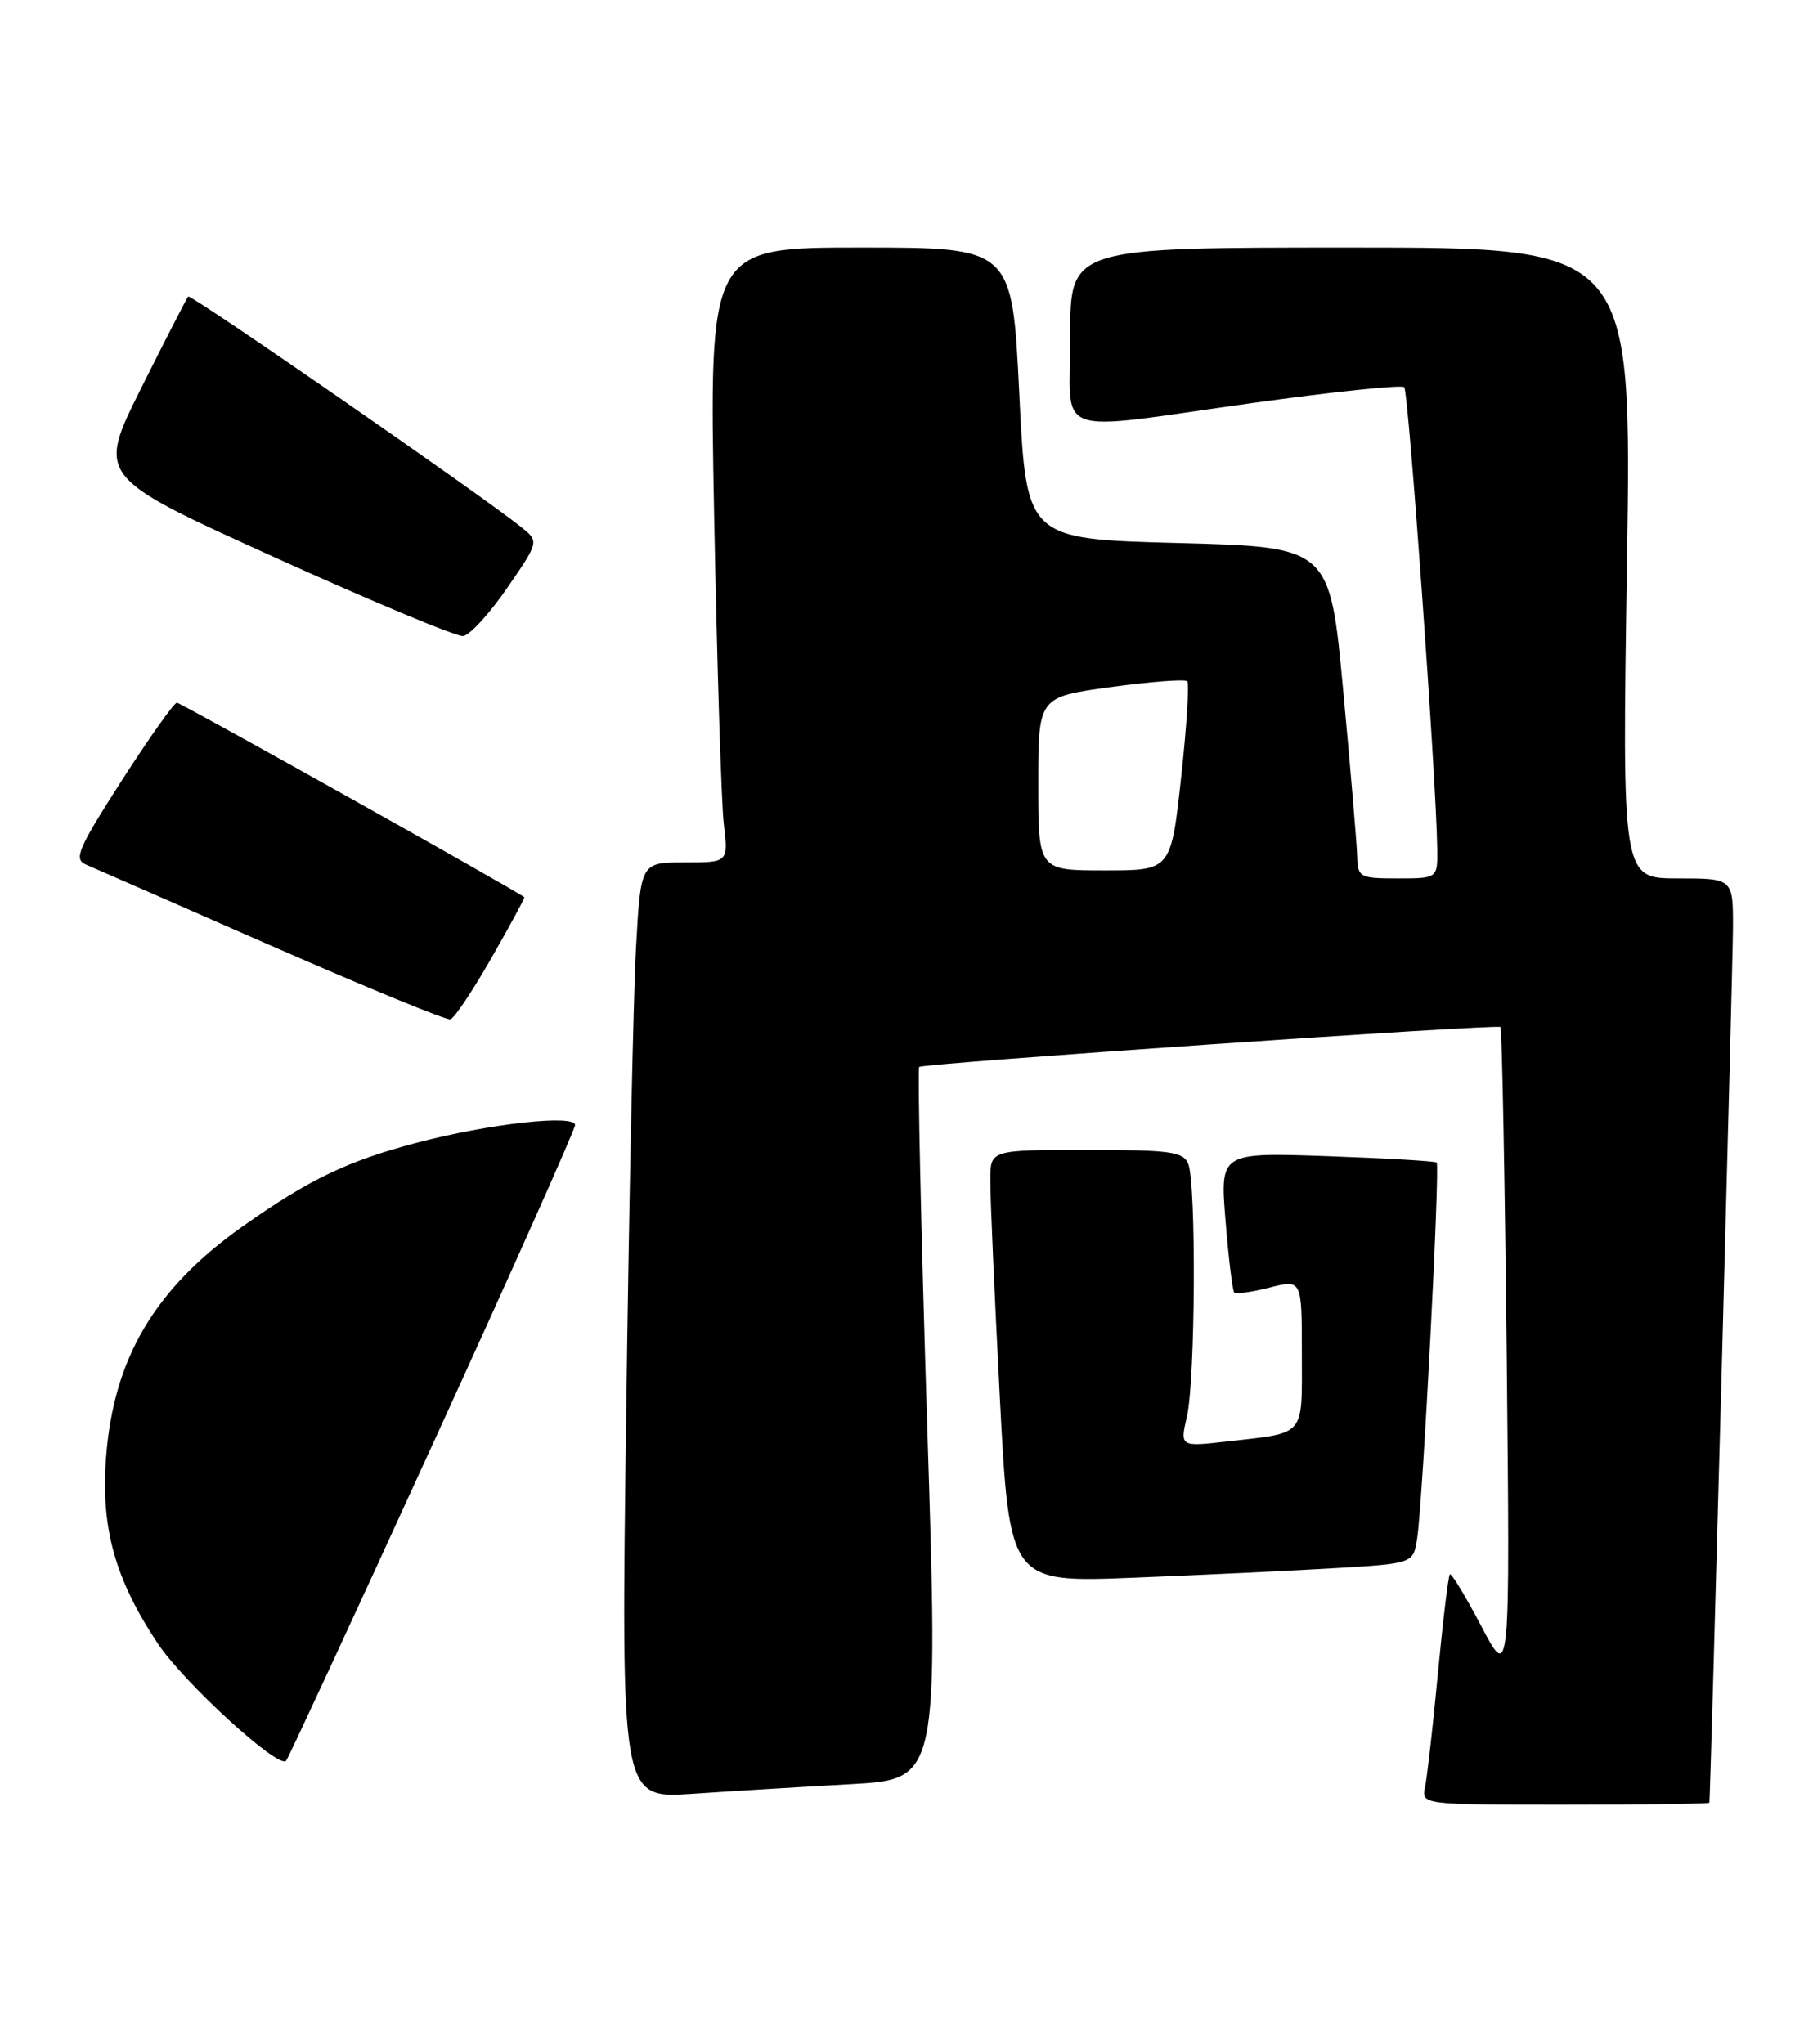 <?xml version="1.0" encoding="UTF-8" standalone="no"?>
<!DOCTYPE svg PUBLIC "-//W3C//DTD SVG 1.1//EN" "http://www.w3.org/Graphics/SVG/1.1/DTD/svg11.dtd" >
<svg xmlns="http://www.w3.org/2000/svg" xmlns:xlink="http://www.w3.org/1999/xlink" version="1.1" viewBox="0 0 227 256">
 <g >
 <path fill="currentColor"
d=" M 214.03 225.75 C 214.18 224.25 216.96 120.88 216.98 116.25 C 217.00 110.00 217.00 110.00 210.05 110.00 C 203.09 110.00 203.09 110.00 203.71 70.50 C 204.32 31.00 204.32 31.00 169.16 31.00 C 134.00 31.00 134.00 31.00 134.00 42.00 C 134.00 55.07 131.20 54.04 156.95 50.45 C 167.01 49.05 175.50 48.17 175.82 48.49 C 176.36 49.03 179.85 97.82 179.95 106.25 C 180.00 110.00 180.00 110.00 175.00 110.00 C 170.23 110.00 170.00 109.87 169.93 107.25 C 169.89 105.74 169.10 96.40 168.18 86.50 C 166.50 68.50 166.50 68.50 147.50 68.00 C 128.50 67.50 128.50 67.50 127.62 49.25 C 126.73 31.00 126.73 31.00 107.75 31.00 C 88.77 31.00 88.77 31.00 89.42 64.75 C 89.78 83.31 90.32 100.64 90.63 103.25 C 91.19 108.00 91.19 108.00 85.70 108.00 C 80.22 108.00 80.22 108.00 79.63 118.75 C 79.30 124.66 78.75 151.04 78.40 177.37 C 77.76 225.23 77.76 225.23 86.63 224.64 C 91.51 224.31 100.45 223.76 106.50 223.43 C 117.50 222.82 117.50 222.82 116.09 178.40 C 115.32 153.97 114.87 133.82 115.09 133.61 C 115.59 133.15 187.36 128.22 187.86 128.61 C 188.06 128.76 188.41 147.25 188.65 169.70 C 189.07 210.50 189.07 210.50 185.47 203.65 C 183.49 199.88 181.72 196.95 181.53 197.15 C 181.34 197.34 180.67 202.90 180.04 209.50 C 179.42 216.10 178.69 222.51 178.43 223.75 C 177.96 226.00 177.96 226.00 195.98 226.00 C 205.89 226.00 214.01 225.89 214.03 225.75 Z  M 54.12 180.98 C 63.96 159.47 72.00 141.43 72.00 140.89 C 72.00 139.52 61.20 140.72 52.18 143.10 C 43.49 145.39 38.64 147.73 30.35 153.60 C 19.36 161.39 14.22 170.10 13.28 182.51 C 12.61 191.31 14.40 197.75 19.74 205.79 C 22.99 210.69 34.82 221.52 35.82 220.51 C 36.05 220.28 44.29 202.49 54.12 180.98 Z  M 167.22 196.37 C 176.95 195.79 176.95 195.79 177.44 192.64 C 178.14 188.10 180.32 145.98 179.88 145.58 C 179.67 145.40 173.48 145.04 166.13 144.78 C 152.75 144.32 152.75 144.32 153.45 152.90 C 153.83 157.62 154.32 161.65 154.54 161.87 C 154.75 162.08 156.74 161.80 158.96 161.24 C 163.00 160.21 163.00 160.21 163.00 169.54 C 163.00 180.07 163.60 179.37 153.62 180.51 C 147.74 181.18 147.74 181.18 148.62 177.34 C 149.67 172.75 149.79 148.24 148.78 145.75 C 148.15 144.22 146.55 144.00 136.03 144.00 C 124.00 144.00 124.00 144.00 123.99 147.75 C 123.98 149.81 124.51 162.01 125.18 174.85 C 126.39 198.19 126.39 198.19 141.94 197.57 C 150.50 197.23 161.88 196.69 167.22 196.37 Z  M 61.54 119.95 C 63.88 115.85 65.73 112.44 65.65 112.36 C 64.91 111.68 22.64 88.00 22.15 88.00 C 21.79 88.00 18.69 92.39 15.24 97.75 C 9.77 106.29 9.21 107.59 10.74 108.26 C 11.71 108.67 22.17 113.26 34.00 118.45 C 45.83 123.64 55.90 127.78 56.39 127.65 C 56.89 127.51 59.20 124.05 61.54 119.95 Z  M 63.49 73.65 C 67.50 67.82 67.50 67.82 65.29 66.03 C 60.49 62.15 23.88 36.79 23.56 37.13 C 23.38 37.34 20.73 42.49 17.68 48.60 C 12.14 59.70 12.14 59.70 34.32 69.76 C 46.52 75.30 57.17 79.75 57.99 79.65 C 58.81 79.55 61.29 76.85 63.49 73.65 Z  M 130.00 98.14 C 130.00 87.28 130.00 87.28 139.07 86.04 C 144.06 85.36 148.37 85.03 148.65 85.31 C 148.92 85.59 148.58 91.04 147.88 97.41 C 146.61 109.00 146.61 109.00 138.31 109.00 C 130.00 109.00 130.00 109.00 130.00 98.14 Z "/>
</g>
</svg>
